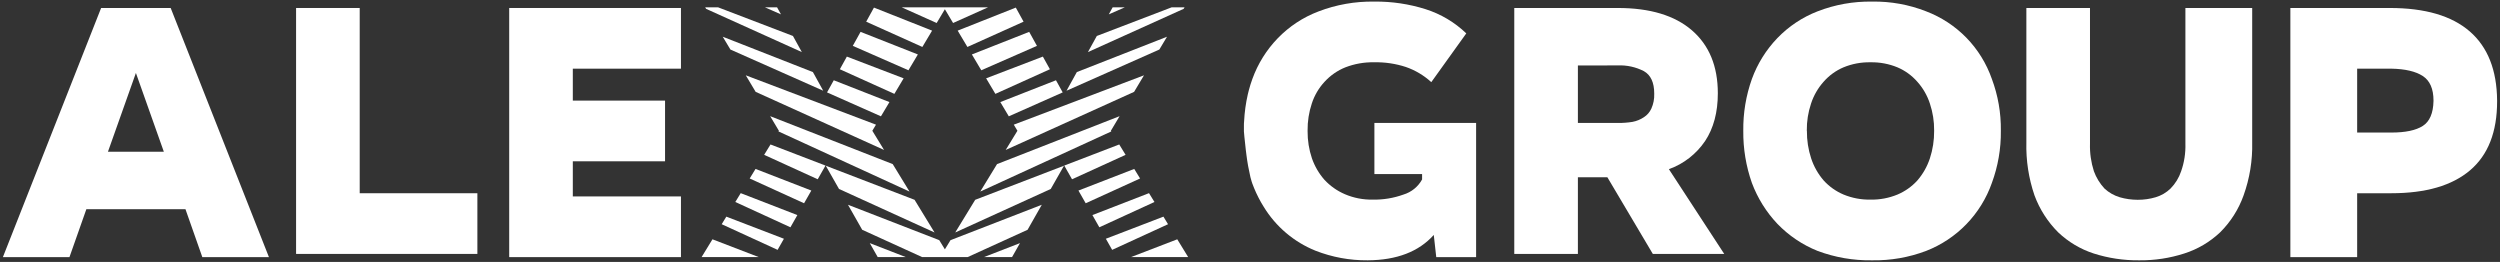 <svg width="210" height="22" viewBox="0 0 210 22" fill="none" xmlns="http://www.w3.org/2000/svg">
<rect x="0" y="0" width="210" height="22" fill="#333333" stroke="none"/>
<g clip-path="url(#clip0_357_3896)">
<path d="M8.494 0.671H14.337L22.59 21.598H16.995L15.579 17.573H7.254L5.835 21.598H0.243L8.494 0.671ZM9.068 12.744H13.762L11.416 6.128L9.068 12.744Z" fill="white"/>
<path d="M30.215 0.671V16.232H40.1V21.329H24.871V0.671H30.215Z" fill="white"/>
<path d="M57.2 0.671V5.768H48.116V8.451H55.864V13.549H48.116V16.5H57.2V21.598H42.773V0.671H57.2Z" fill="white"/>
<path d="M123.993 10.329V21.597H120.645L120.437 19.735C119.173 21.144 117.327 21.85 114.898 21.866H114.869C113.377 21.877 111.897 21.604 110.506 21.061C108.694 20.331 107.164 19.034 106.146 17.361C106.066 17.24 105.993 17.117 105.924 16.991C105.633 16.476 105.384 15.937 105.181 15.381C105.181 15.352 105.163 15.322 105.152 15.293C105.112 15.166 105.072 15.024 105.034 14.877C104.889 14.257 104.777 13.63 104.698 12.999C104.679 12.859 104.663 12.73 104.647 12.588C104.543 11.73 104.489 11.043 104.489 11.043V10.978C104.489 10.844 104.489 10.71 104.489 10.579C104.489 10.447 104.489 10.31 104.505 10.187C104.543 9.423 104.647 8.663 104.818 7.917C104.845 7.805 104.874 7.695 104.901 7.585C104.986 7.26 105.085 6.946 105.197 6.637C105.659 5.355 106.388 4.186 107.335 3.209C108.294 2.218 109.459 1.451 110.747 0.963C112.238 0.391 113.823 0.11 115.419 0.134H115.449C116.908 0.118 118.361 0.333 119.753 0.773C121.031 1.179 122.199 1.874 123.168 2.804L120.229 6.9C119.61 6.334 118.883 5.9 118.091 5.626C117.238 5.348 116.345 5.214 115.449 5.232H115.419C114.598 5.216 113.782 5.36 113.015 5.655C112.347 5.923 111.748 6.338 111.262 6.871C110.778 7.392 110.414 8.013 110.193 8.69C109.949 9.424 109.829 10.194 109.838 10.968V11.024C109.832 11.795 109.954 12.561 110.199 13.291C110.43 13.959 110.788 14.575 111.254 15.105C111.738 15.624 112.324 16.036 112.975 16.315C113.708 16.628 114.499 16.782 115.297 16.768H115.326C116.198 16.784 117.067 16.64 117.888 16.344C118.556 16.143 119.119 15.688 119.456 15.075V14.622H115.449V10.329H123.993Z" fill="white"/>
<path d="M138.837 21.329L135.019 14.89H132.543V21.329H127.199V0.671H135.898C138.6 0.671 140.676 1.297 142.124 2.549C143.572 3.801 144.297 5.563 144.298 7.834C144.298 9.431 143.942 10.768 143.23 11.845C142.491 12.938 141.425 13.767 140.187 14.211L144.835 21.329H138.837ZM132.543 5.5V10.329H135.898C136.31 10.333 136.721 10.303 137.127 10.238C137.47 10.174 137.797 10.04 138.087 9.846C138.361 9.671 138.58 9.419 138.714 9.122C138.888 8.734 138.971 8.31 138.955 7.885V7.856C138.955 6.93 138.664 6.305 138.087 5.977C137.411 5.629 136.657 5.462 135.898 5.495L132.543 5.5Z" fill="white"/>
<path d="M146.436 11V10.97C146.419 9.492 146.664 8.022 147.16 6.63C147.627 5.35 148.355 4.182 149.298 3.201C150.248 2.214 151.402 1.446 152.678 0.952C154.131 0.388 155.678 0.111 157.236 0.134H157.268C158.815 0.109 160.352 0.386 161.794 0.952C163.071 1.437 164.227 2.196 165.182 3.176C166.136 4.157 166.864 5.336 167.316 6.63C167.834 8.017 168.09 9.489 168.072 10.97V11C168.088 12.491 167.832 13.972 167.316 15.37C166.859 16.665 166.129 17.845 165.176 18.83C164.223 19.815 163.069 20.581 161.794 21.077C160.348 21.624 158.812 21.892 157.268 21.866H157.236C155.681 21.89 154.135 21.622 152.678 21.077C151.404 20.566 150.252 19.789 149.298 18.799C148.364 17.811 147.638 16.645 147.16 15.37C146.666 13.967 146.421 12.488 146.436 11ZM151.78 11C151.773 11.784 151.894 12.563 152.138 13.307C152.363 13.988 152.72 14.617 153.188 15.159C153.654 15.671 154.226 16.076 154.863 16.344C155.575 16.637 156.338 16.781 157.107 16.768H157.139C157.908 16.781 158.672 16.637 159.384 16.344C160.021 16.076 160.593 15.671 161.059 15.159C161.527 14.617 161.884 13.988 162.109 13.307C162.353 12.563 162.474 11.784 162.467 11V10.97C162.476 10.197 162.355 9.426 162.109 8.693C161.888 8.019 161.531 7.399 161.059 6.871C160.599 6.344 160.026 5.928 159.384 5.656C158.672 5.363 157.908 5.219 157.139 5.232H157.099C156.33 5.219 155.567 5.363 154.855 5.656C154.212 5.928 153.64 6.344 153.18 6.871C152.708 7.399 152.351 8.019 152.13 8.693C151.884 9.426 151.763 10.197 151.772 10.97L151.78 11Z" fill="white"/>
<path d="M170.215 11.96V0.671H175.559V12.073C175.536 12.856 175.648 13.637 175.887 14.383C176.084 14.924 176.388 15.419 176.78 15.84C177.146 16.178 177.585 16.428 178.062 16.57C178.546 16.709 179.047 16.781 179.55 16.782H179.58C180.084 16.784 180.586 16.713 181.07 16.57C181.541 16.431 181.97 16.181 182.323 15.84C182.728 15.429 183.033 14.931 183.216 14.383C183.476 13.642 183.597 12.859 183.574 12.073V0.671H189.184V11.96C189.22 13.478 188.974 14.989 188.46 16.417C188.043 17.586 187.369 18.646 186.489 19.518C185.629 20.33 184.599 20.937 183.475 21.294C182.257 21.686 180.984 21.879 179.705 21.866H179.673C178.385 21.878 177.102 21.685 175.874 21.294C174.76 20.932 173.741 20.325 172.889 19.518C172.01 18.642 171.331 17.583 170.899 16.417C170.408 14.984 170.177 13.475 170.215 11.96Z" fill="white"/>
<path d="M200.74 0.671C203.706 0.671 205.944 1.326 207.457 2.637C208.969 3.948 209.736 5.884 209.757 8.443V8.516C209.757 11.086 209.001 13.015 207.489 14.303C205.976 15.59 203.769 16.233 200.865 16.232H198.001V21.598H192.391V0.671H200.74ZM204.414 8.451C204.414 7.464 204.113 6.775 203.513 6.385C202.913 5.995 202.035 5.79 200.879 5.768H198.001V11.134H200.879C202.056 11.134 202.934 10.949 203.513 10.579C204.092 10.209 204.392 9.509 204.414 8.481V8.451Z" fill="white"/>
<path d="M98.029 3.085L90.454 6.055L89.589 7.62L97.385 4.161L98.029 3.085Z" fill="white"/>
<path d="M96.517 16.224L91.762 18.067L92.344 19.092L96.974 16.967L96.517 16.224Z" fill="white"/>
<path d="M93.464 0.615L93.138 1.207L94.487 0.615H93.464Z" fill="white"/>
<path d="M81.262 3.944L85.98 1.822L85.328 0.638L80.444 2.573L81.262 3.944Z" fill="white"/>
<path d="M99.504 0.615H98.422L92.133 3.021L91.385 4.376L99.427 0.743L99.504 0.615Z" fill="white"/>
<path d="M80.238 19.529L88.264 15.872L89.376 13.919L81.916 16.784L80.238 19.529Z" fill="white"/>
<path d="M94.016 12.135L89.397 13.908L90.051 15.059L94.55 13.007L94.016 12.135Z" fill="white"/>
<path d="M96.095 6.326L85.157 10.472L85.464 10.984L84.478 12.596L95.264 7.716L96.095 6.326Z" fill="white"/>
<path d="M95.275 14.19L90.589 16.006L91.198 17.074L95.767 14.992L95.275 14.19Z" fill="white"/>
<path d="M97.728 18.198L92.892 20.055L93.421 20.988L98.115 18.834L97.728 18.198Z" fill="white"/>
<path d="M85.013 21.595L85.678 20.422L82.653 21.595H85.013Z" fill="white"/>
<path d="M82.428 5.902L87.104 3.853L86.452 2.677L81.638 4.574L82.428 5.902Z" fill="white"/>
<path d="M98.89 20.101L95.005 21.595H99.806L98.89 20.101Z" fill="white"/>
<path d="M79.37 20.946L78.897 20.173L71.23 17.2L72.424 19.301L77.457 21.595H78.972H79.768H81.283L86.317 19.301L87.511 17.2L79.843 20.173L79.37 20.946Z" fill="white"/>
<path d="M83.612 7.885L88.192 5.817L87.601 4.754L82.835 6.579L83.612 7.885Z" fill="white"/>
<path d="M84.74 9.771L89.266 7.762L88.702 6.742L84.026 8.575L84.74 9.771Z" fill="white"/>
<path d="M83.751 13.785L82.341 16.092L93.349 11.04L93.314 10.984L94.046 9.758L83.751 13.785Z" fill="white"/>
<path d="M61.354 4.161L69.15 7.62L68.284 6.055L60.71 3.085L61.354 4.161Z" fill="white"/>
<path d="M61.766 16.967L66.396 19.092L66.978 18.067L62.22 16.224L61.766 16.967Z" fill="white"/>
<path d="M65.273 0.615H64.253L65.602 1.207L65.273 0.615Z" fill="white"/>
<path d="M78.296 2.573L73.412 0.638L72.76 1.822L77.478 3.944L78.296 2.573Z" fill="white"/>
<path d="M67.355 4.376L66.607 3.021L60.317 0.615H59.235L59.313 0.743L67.355 4.376Z" fill="white"/>
<path d="M76.824 16.784L69.364 13.919L70.476 15.872L78.502 19.529L76.824 16.784Z" fill="white"/>
<path d="M64.189 13.007L68.688 15.059L69.342 13.908L64.723 12.135L64.189 13.007Z" fill="white"/>
<path d="M62.645 6.326L63.475 7.716L74.261 12.596L73.275 10.984L73.583 10.472L62.645 6.326Z" fill="white"/>
<path d="M62.974 14.992L67.542 17.074L68.151 16.006L63.465 14.19L62.974 14.992Z" fill="white"/>
<path d="M60.622 18.834L65.319 20.988L65.848 20.055L61.012 18.198L60.622 18.834Z" fill="white"/>
<path d="M73.727 21.595H76.086L73.061 20.422L73.727 21.595Z" fill="white"/>
<path d="M79.37 0.775L80.059 1.932L82.998 0.615H79.466H79.273H75.741L78.68 1.932L79.37 0.775Z" fill="white"/>
<path d="M77.101 4.574L72.287 2.677L71.635 3.853L76.31 5.902L77.101 4.574Z" fill="white"/>
<path d="M58.934 21.595H63.735L59.847 20.101L58.934 21.595Z" fill="white"/>
<path d="M75.905 6.579L71.136 4.754L70.548 5.817L75.127 7.885L75.905 6.579Z" fill="white"/>
<path d="M74.713 8.575L70.037 6.742L69.471 7.762L73.999 9.771L74.713 8.575Z" fill="white"/>
<path d="M76.399 16.092L74.989 13.785L64.694 9.758L65.426 10.984L65.392 11.04L76.399 16.092Z" fill="white"/>
</g>
<defs>
<clipPath id="clip0_357_3896">
<rect width="210" height="22" fill="white"/>
</clipPath>
</defs>
</svg>
